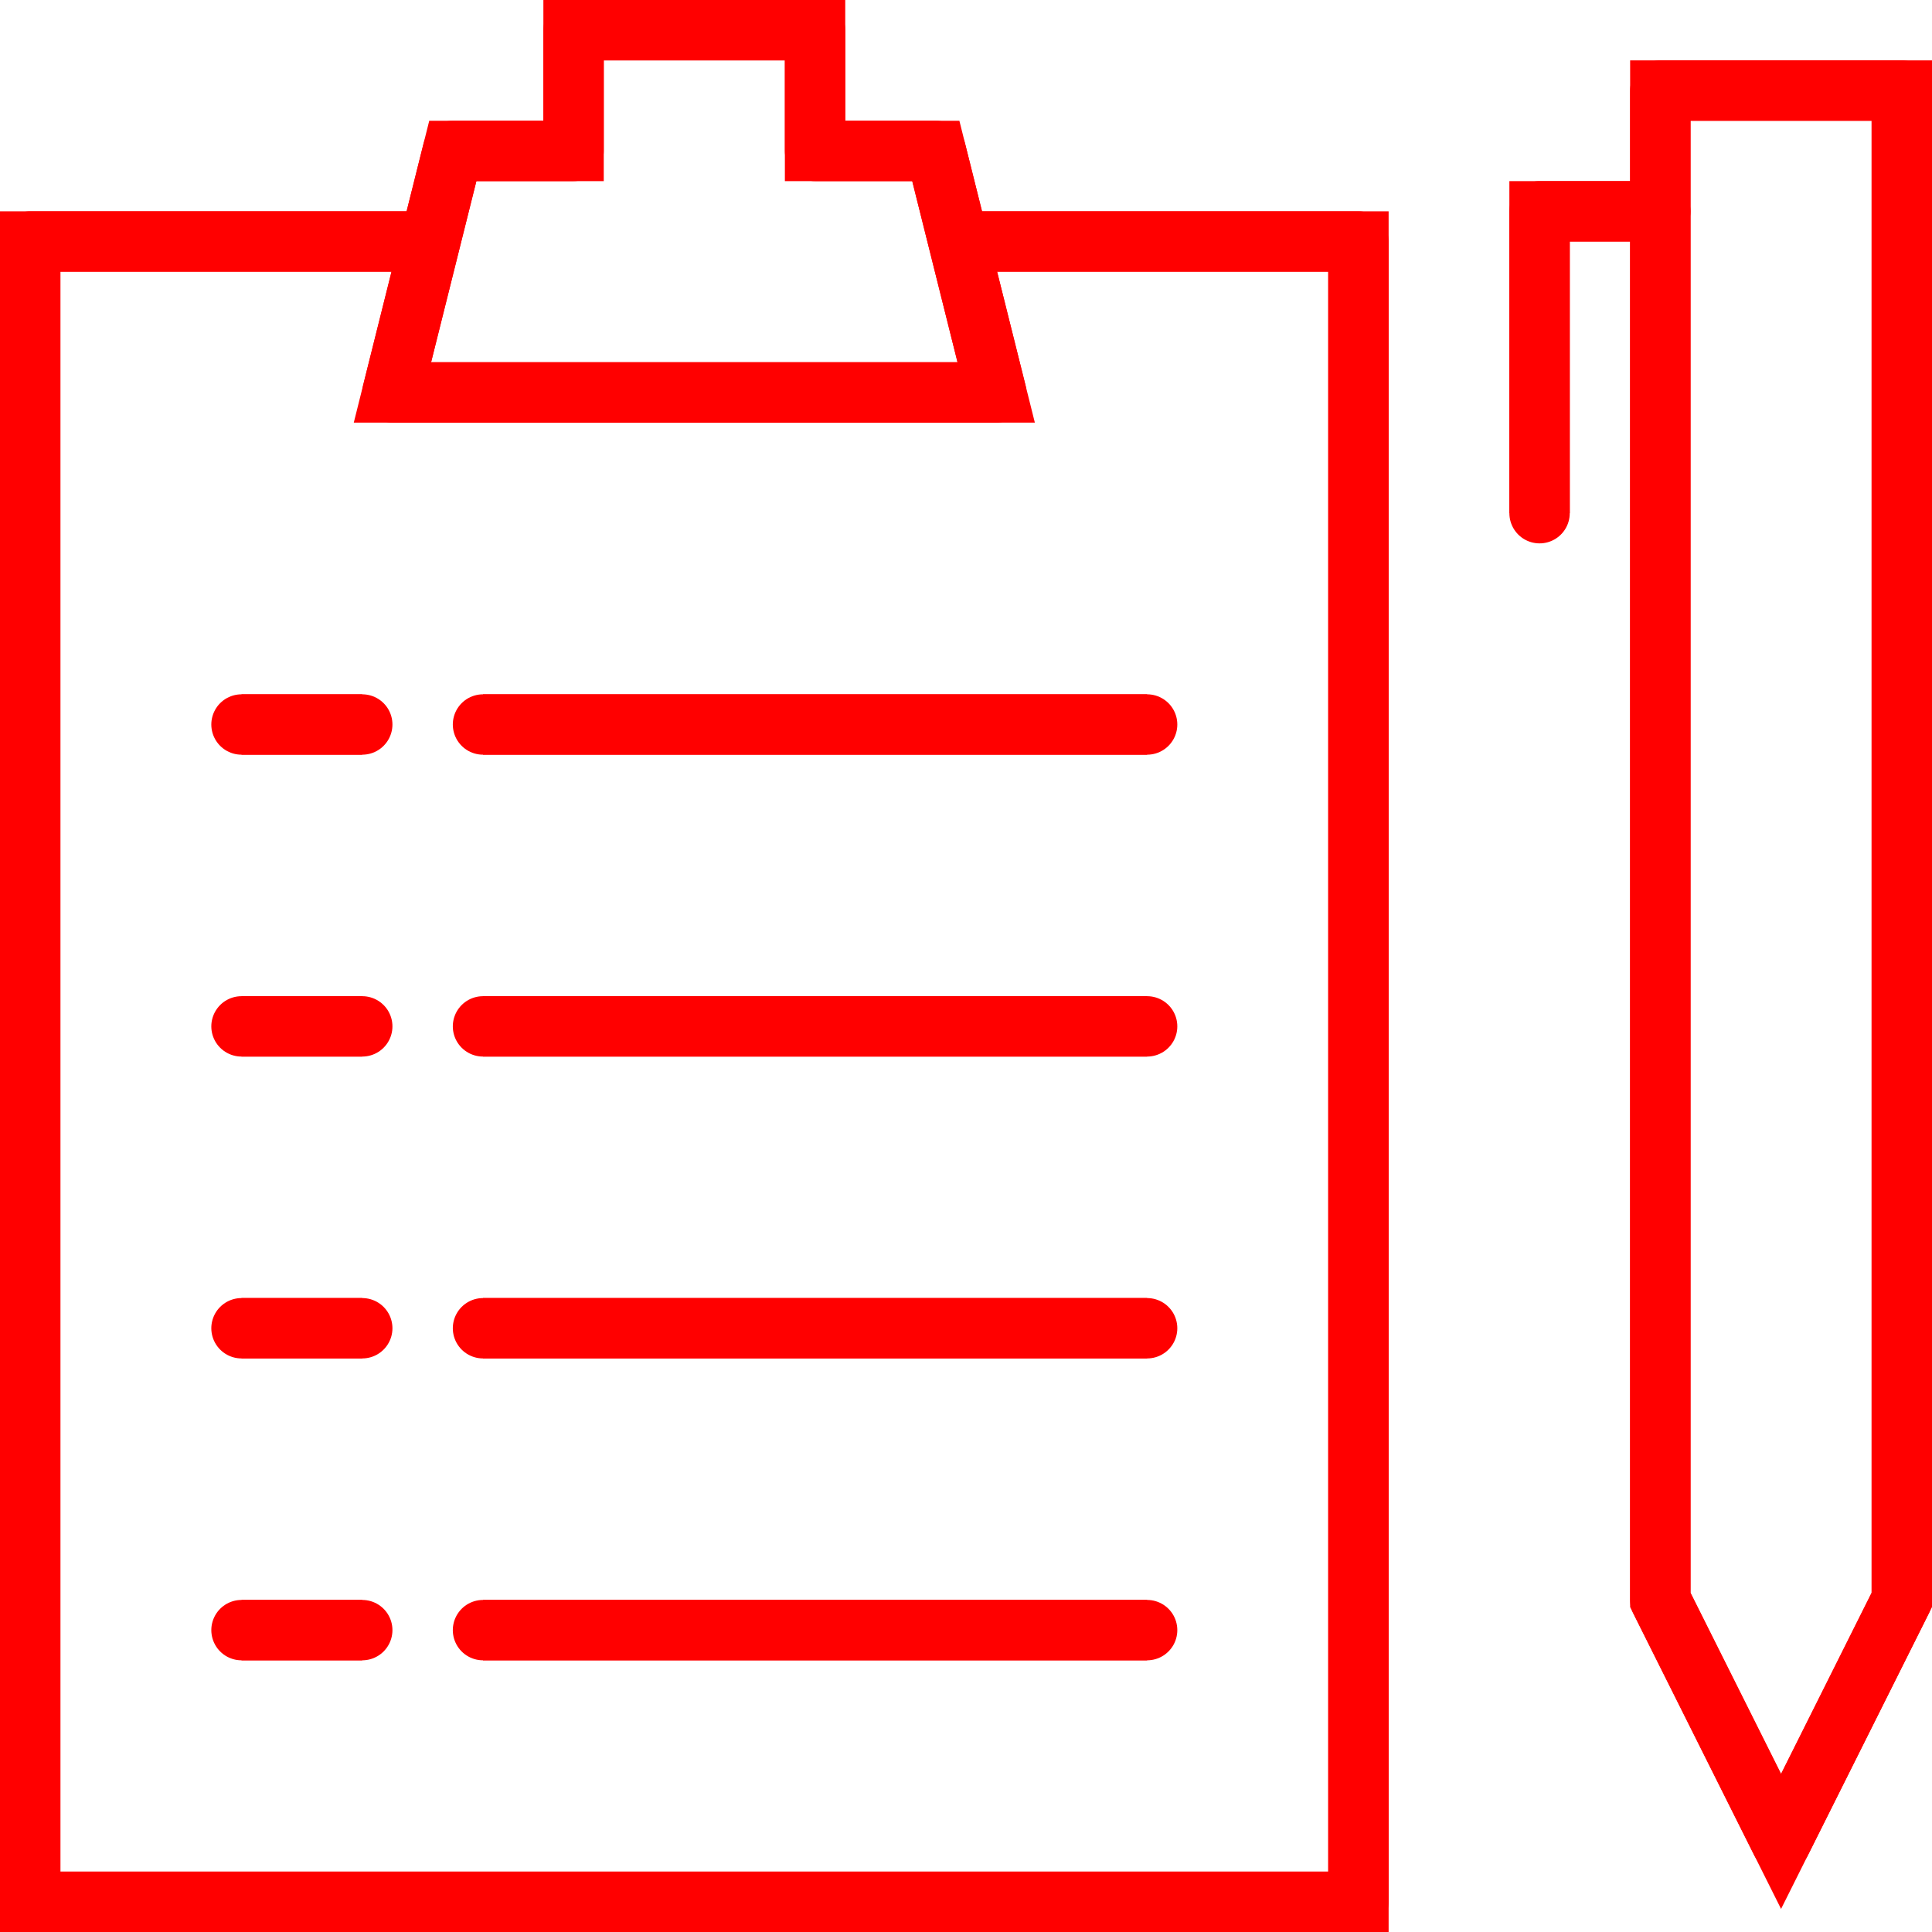<!DOCTYPE svg PUBLIC "-//W3C//DTD SVG 1.1//EN" "http://www.w3.org/Graphics/SVG/1.1/DTD/svg11.dtd">
<!-- Uploaded to: SVG Repo, www.svgrepo.com, Transformed by: SVG Repo Mixer Tools -->
<svg version="1.1" id="Layer_1" xmlns="http://www.w3.org/2000/svg" xmlns:xlink="http://www.w3.org/1999/xlink" width="206px" height="206px" viewBox="0 0 64 64" enable-background="new 0 0 64 64" xml:space="preserve" fill="#f70202" stroke="#f70202" transform="matrix(1, 0, 0, 1, 0, 0)rotate(0)">
<g id="SVGRepo_bgCarrier" stroke-width="0"/>
<g id="SVGRepo_tracerCarrier" stroke-linecap="round" stroke-linejoin="round" stroke="#f00CCCCCC" stroke-width="12.8"> <line fill="none" stroke="#f00" stroke-width="2" stroke-miterlimit="10" x1="16" y1="24" x2="38" y2="24"/> <line fill="none" stroke="#f00" stroke-width="2" stroke-miterlimit="10" x1="16" y1="34" x2="38" y2="34"/> <line fill="none" stroke="#f00" stroke-width="2" stroke-miterlimit="10" x1="16" y1="44" x2="38" y2="44"/> <line fill="none" stroke="#f00" stroke-width="2" stroke-miterlimit="10" x1="16" y1="54" x2="38" y2="54"/> <line fill="none" stroke="#f00" stroke-width="2" stroke-miterlimit="10" x1="12" y1="24" x2="8" y2="24"/> <line fill="none" stroke="#f00" stroke-width="2" stroke-miterlimit="10" x1="12" y1="34" x2="8" y2="34"/> <line fill="none" stroke="#f00" stroke-width="2" stroke-miterlimit="10" x1="12" y1="44" x2="8" y2="44"/> <line fill="none" stroke="#f00" stroke-width="2" stroke-miterlimit="10" x1="12" y1="54" x2="8" y2="54"/> <polyline fill="none" stroke="#f00" stroke-width="2" stroke-miterlimit="10" points="14,8 1,8 1,63 45,63 45,8 32,8 "/> <polygon fill="none" stroke="#f00" stroke-width="2" stroke-miterlimit="10" points="27,5 27,1 19,1 19,5 15,5 13,13 33,13 31,5 "/> <polygon fill="none" stroke="#f00" stroke-width="2" stroke-miterlimit="10" points="63,3 63,53 59,61 55,53 55,3 "/> <polyline fill="none" stroke="#f00" stroke-width="2" stroke-miterlimit="10" points="55,7 51,7 51,17 "/> </g>
<g id="SVGRepo_iconCarrier"> <line fill="none" stroke="#f00" stroke-width="2" stroke-miterlimit="10" x1="16" y1="24" x2="38" y2="24"/> <line fill="none" stroke="#f00" stroke-width="2" stroke-miterlimit="10" x1="16" y1="34" x2="38" y2="34"/> <line fill="none" stroke="#f00" stroke-width="2" stroke-miterlimit="10" x1="16" y1="44" x2="38" y2="44"/> <line fill="none" stroke="#f00" stroke-width="2" stroke-miterlimit="10" x1="16" y1="54" x2="38" y2="54"/> <line fill="none" stroke="#f00" stroke-width="2" stroke-miterlimit="10" x1="12" y1="24" x2="8" y2="24"/> <line fill="none" stroke="#f00" stroke-width="2" stroke-miterlimit="10" x1="12" y1="34" x2="8" y2="34"/> <line fill="none" stroke="#f00" stroke-width="2" stroke-miterlimit="10" x1="12" y1="44" x2="8" y2="44"/> <line fill="none" stroke="#f00" stroke-width="2" stroke-miterlimit="10" x1="12" y1="54" x2="8" y2="54"/> <polyline fill="none" stroke="#f00" stroke-width="2" stroke-miterlimit="10" points="14,8 1,8 1,63 45,63 45,8 32,8 "/> <polygon fill="none" stroke="#f00" stroke-width="2" stroke-miterlimit="10" points="27,5 27,1 19,1 19,5 15,5 13,13 33,13 31,5 "/> <polygon fill="none" stroke="#f00" stroke-width="2" stroke-miterlimit="10" points="63,3 63,53 59,61 55,53 55,3 "/> <polyline fill="none" stroke="#f00" stroke-width="2" stroke-miterlimit="10" points="55,7 51,7 51,17 "/> </g>
</svg>